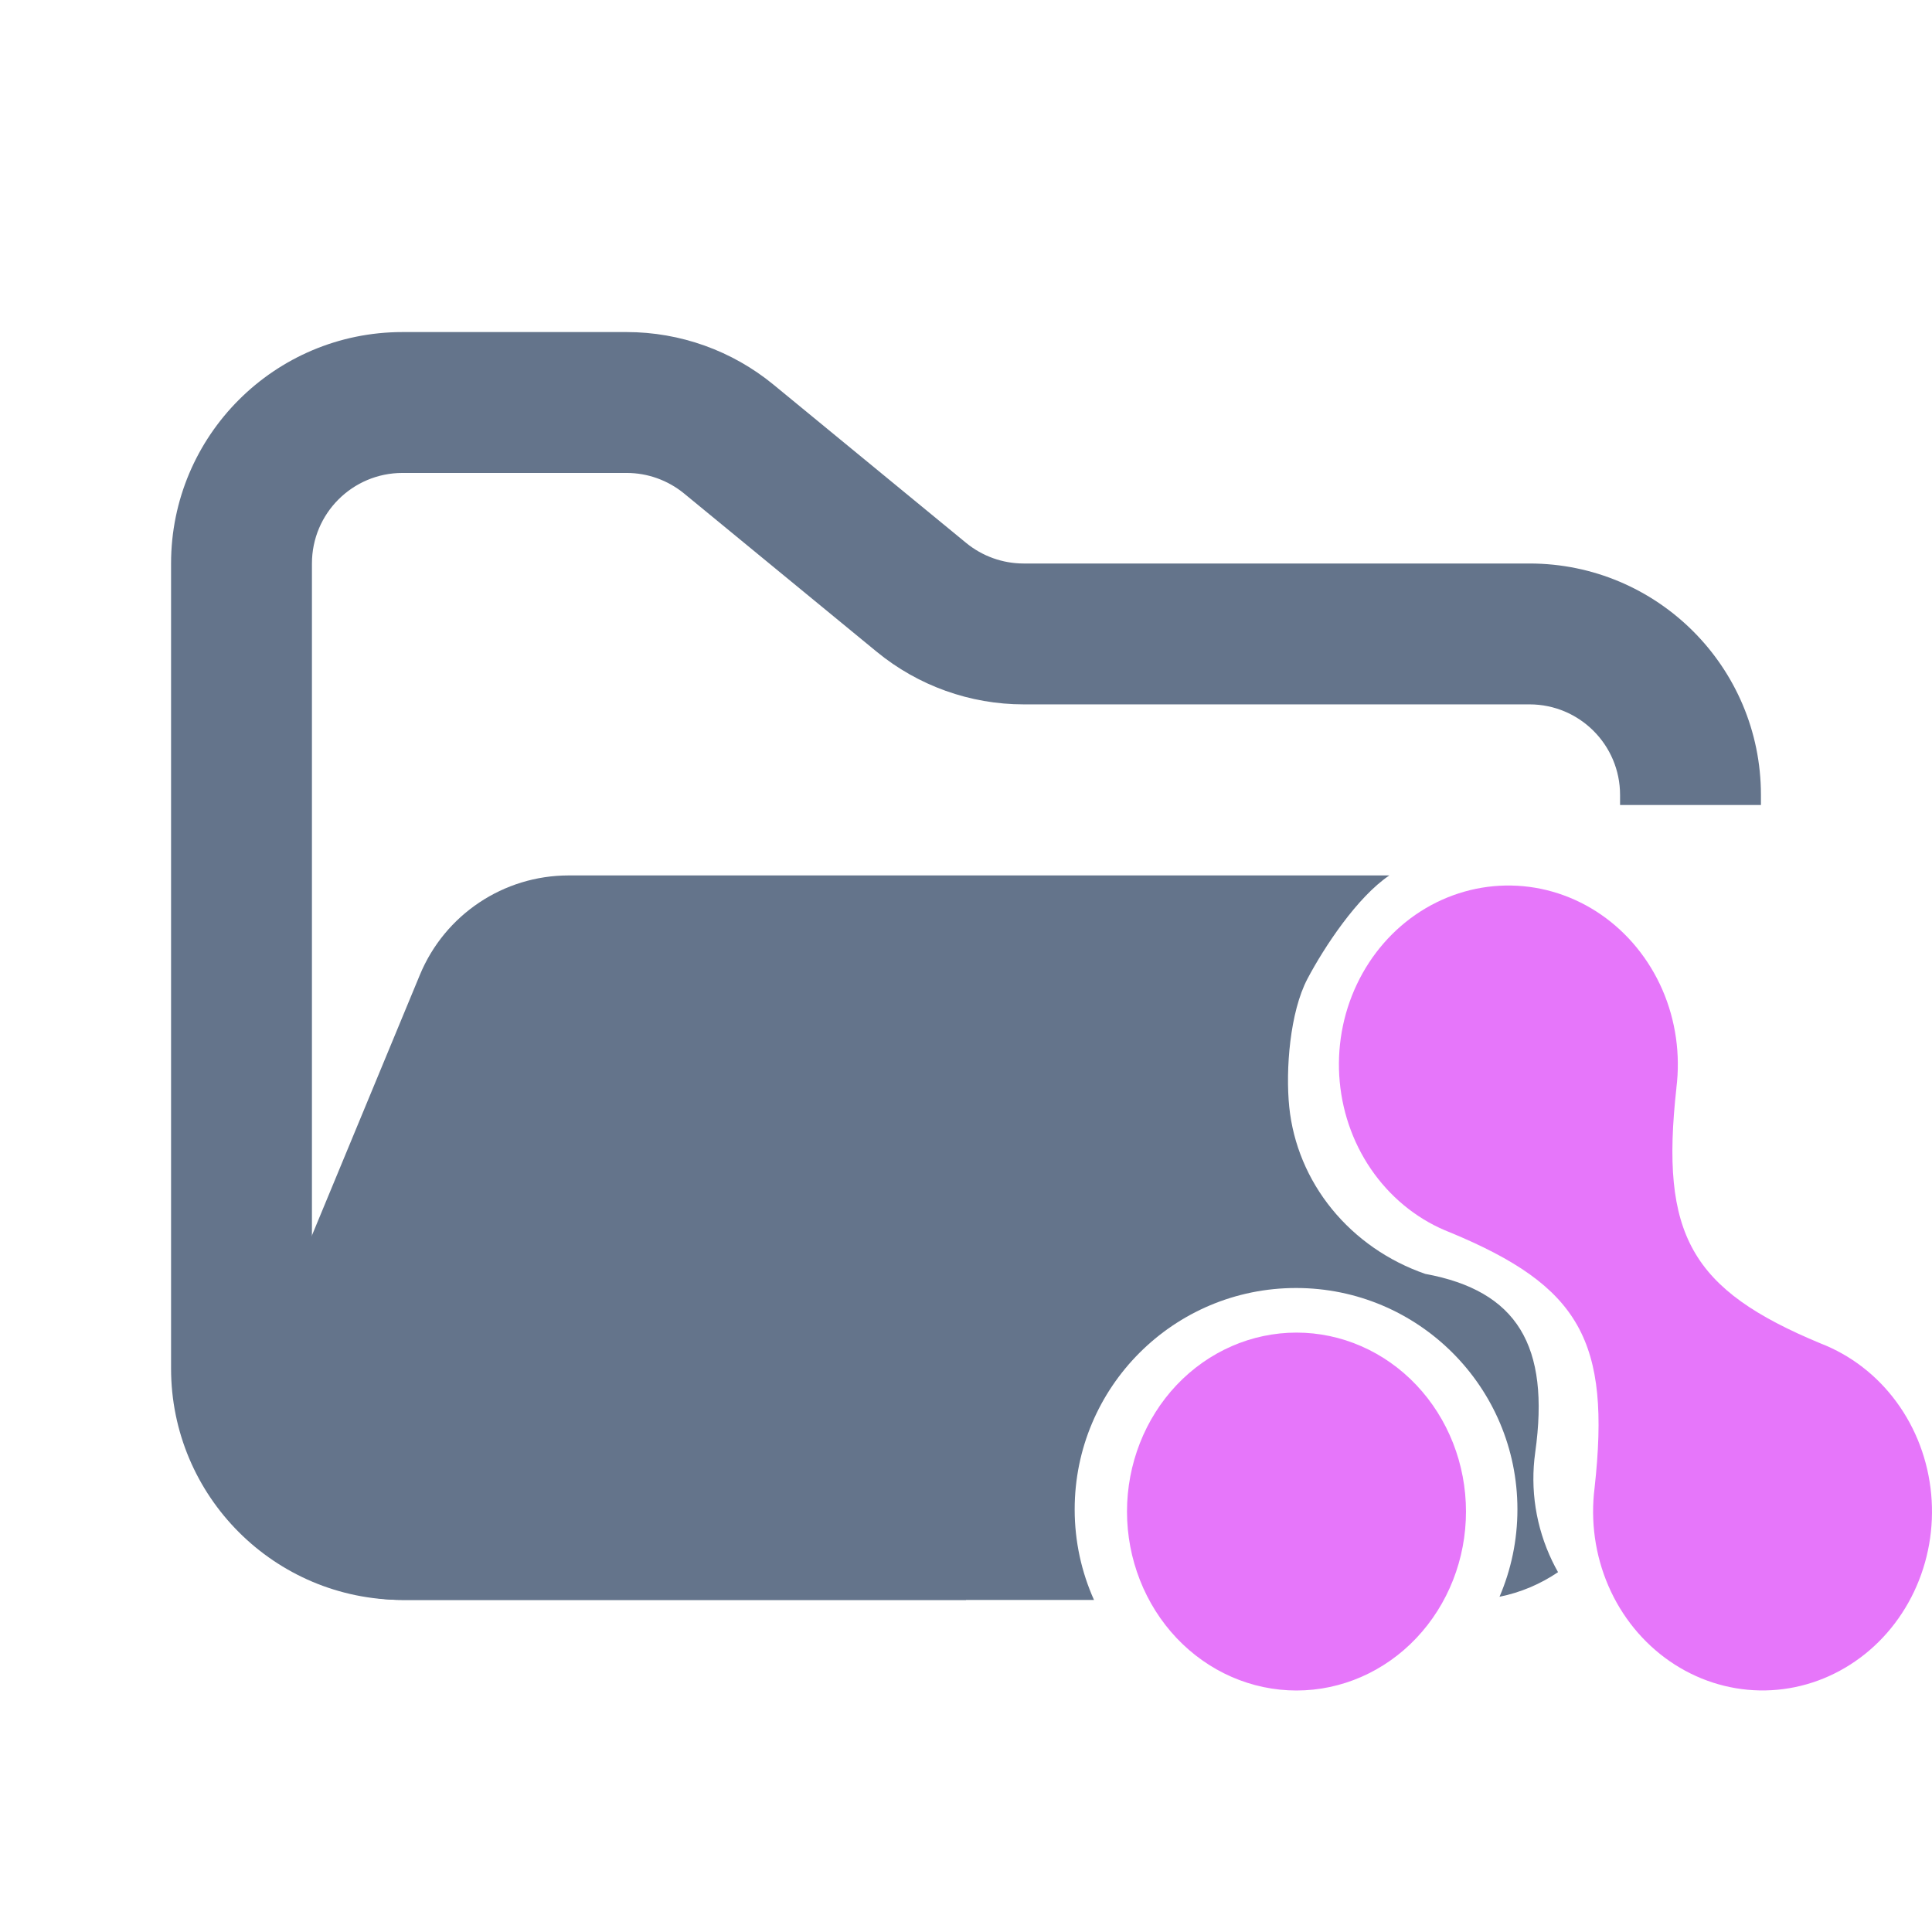 <svg width="48" height="48" viewBox="0 0 48 48" fill="none" xmlns="http://www.w3.org/2000/svg">
<path fill-rule="evenodd" clip-rule="evenodd" d="M10 8.25C6.824 8.25 4.25 10.824 4.25 14V34C4.25 37.176 6.824 39.75 10 39.75H24V36.25H10C8.757 36.25 7.75 35.243 7.75 34V14C7.75 12.757 8.757 11.75 10 11.75H15.568C16.089 11.75 16.593 11.931 16.996 12.261L21.782 16.193C22.811 17.038 24.101 17.5 25.432 17.5H38C39.243 17.5 40.25 18.507 40.25 19.75V20H43.75V19.75C43.75 16.574 41.176 14 38 14H25.432C24.911 14 24.407 13.819 24.004 13.489L19.218 9.557C18.189 8.712 16.899 8.25 15.568 8.25H10Z" fill="#64748B"/>
<path fill-rule="evenodd" clip-rule="evenodd" d="M38.709 39.06C38.274 39.355 37.781 39.565 37.255 39.671C37.541 39.005 37.7 38.271 37.7 37.5C37.7 34.462 35.238 32 32.2 32C29.162 32 26.7 34.462 26.7 37.5C26.7 38.302 26.872 39.063 27.18 39.75H9.986C7.135 39.75 5.2 36.853 6.29 34.219L10.432 24.22C11.051 22.725 12.509 21.75 14.127 21.75L15.182 21.75H21.704L34.518 21.75C33.721 22.285 32.9 23.529 32.484 24.317C32.047 25.146 31.937 26.578 32.031 27.502C32.126 28.426 32.493 29.305 33.091 30.039C33.688 30.772 34.492 31.331 35.409 31.649C37.693 32.069 38.515 33.432 38.142 36.085C38.013 37.005 38.159 37.941 38.565 38.785C38.61 38.878 38.658 38.97 38.709 39.06Z" fill="#64748B"/>
<path d="M36.422 37.554C36.422 38.733 35.978 39.864 35.188 40.698C34.399 41.532 33.328 42 32.211 42C31.094 42 30.023 41.532 29.233 40.698C28.444 39.864 28 38.733 28 37.554C28 36.375 28.444 35.244 29.233 34.41C30.023 33.577 31.094 33.108 32.211 33.108C33.328 33.108 34.399 33.577 35.188 34.41C35.978 35.244 36.422 36.375 36.422 37.554ZM41.649 27.031C41.753 26.2 41.633 25.355 41.303 24.593C40.972 23.832 40.444 23.184 39.78 22.725C39.116 22.267 38.343 22.015 37.549 22.001C36.755 21.986 35.974 22.209 35.295 22.642C34.616 23.076 34.067 23.704 33.712 24.453C33.356 25.202 33.208 26.042 33.285 26.876C33.362 27.71 33.661 28.505 34.147 29.167C34.633 29.829 35.286 30.333 36.032 30.621C39.26 31.96 40.02 33.313 39.617 36.965C39.512 37.795 39.631 38.64 39.961 39.403C40.291 40.165 40.819 40.813 41.483 41.272C42.147 41.731 42.92 41.983 43.714 41.998C44.508 42.013 45.289 41.791 45.968 41.357C46.648 40.924 47.197 40.296 47.553 39.547C47.909 38.798 48.057 37.958 47.98 37.123C47.903 36.289 47.605 35.495 47.119 34.833C46.633 34.17 45.979 33.666 45.234 33.378C42.005 32.037 41.244 30.682 41.65 27.031H41.649Z" fill="#E676FA"/>
</svg>
